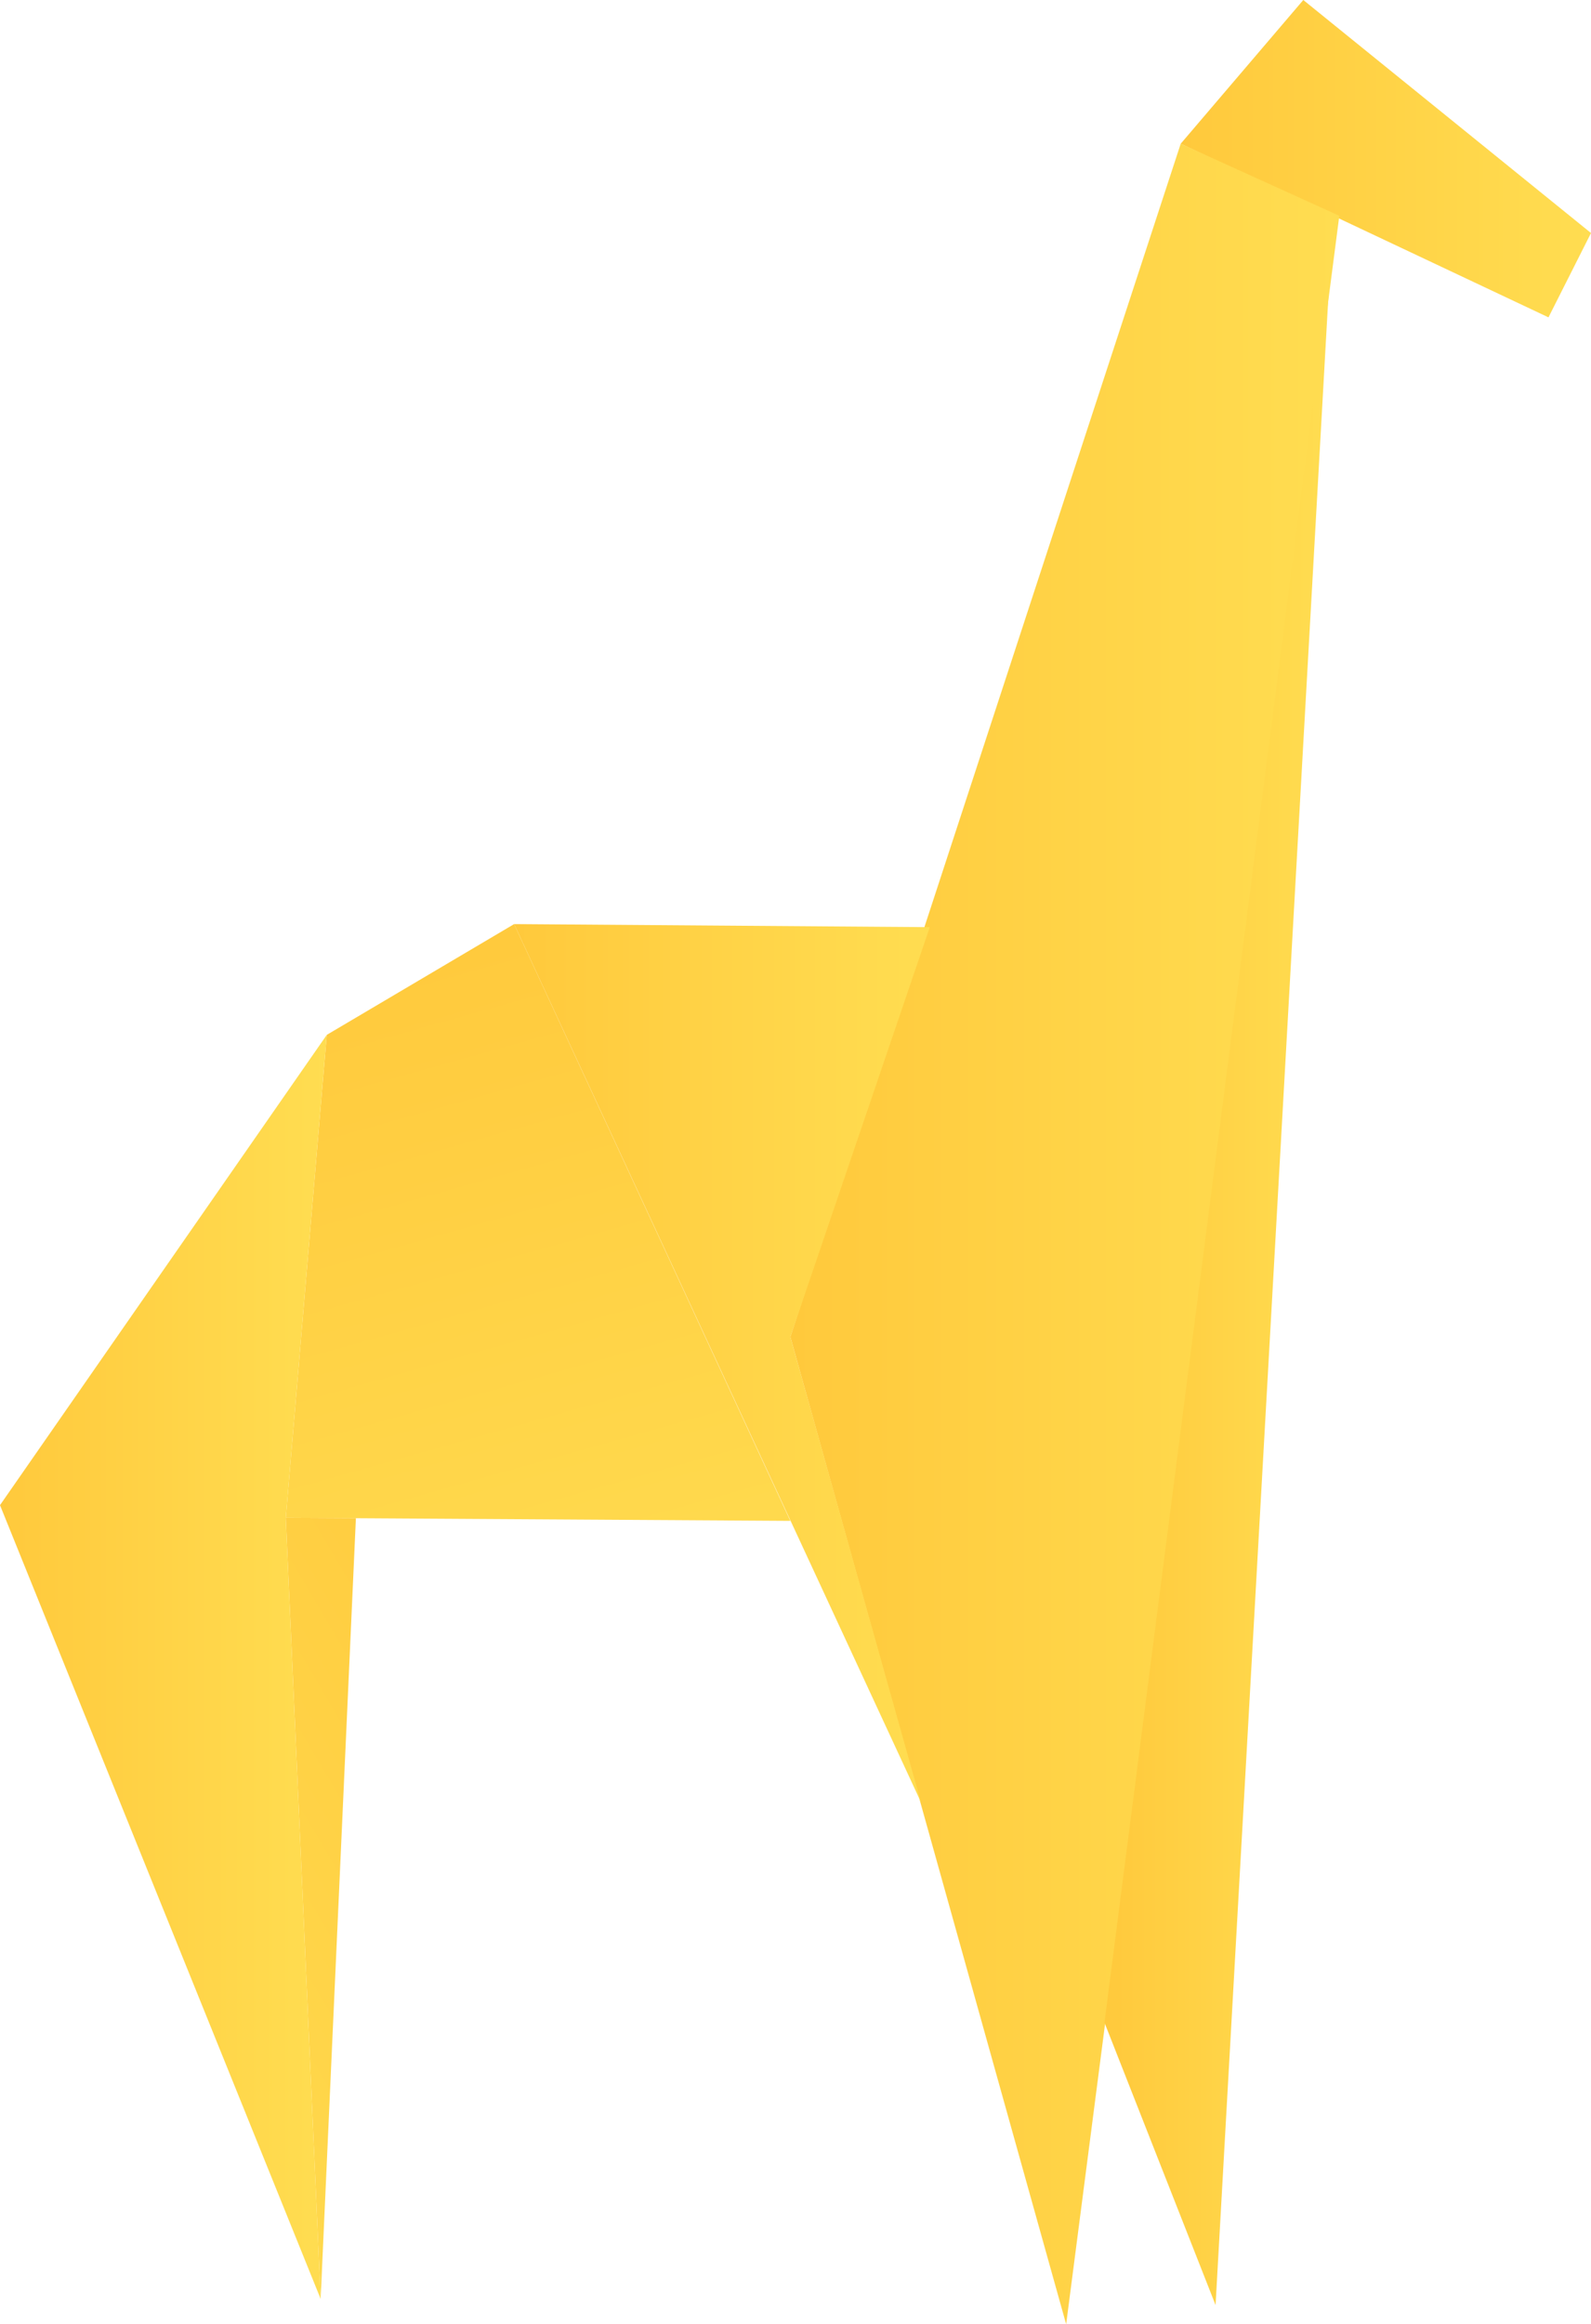 <svg xmlns="http://www.w3.org/2000/svg" xmlns:xlink="http://www.w3.org/1999/xlink" viewBox="0 0 41.53 60.64"><defs><style>.cls-1{fill:url(#linear-gradient);}.cls-2{fill:url(#linear-gradient-2);}.cls-3{fill:url(#linear-gradient-3);}.cls-4{fill:url(#linear-gradient-4);}.cls-5{fill:url(#linear-gradient-5);}.cls-6{fill:url(#linear-gradient-6);}.cls-7{fill:url(#linear-gradient-7);}</style><linearGradient id="linear-gradient" y1="4.14" x2="10.71" y2="4.14" gradientTransform="matrix(-1, 0, 0, 1, 41.53, 0)" gradientUnits="userSpaceOnUse"><stop offset="0" stop-color="#ffdd51"/><stop offset="1" stop-color="#ffc93c"/></linearGradient><linearGradient id="linear-gradient-2" x1="6.57" y1="32.2" x2="20.9" y2="32.2" xlink:href="#linear-gradient"/><linearGradient id="linear-gradient-3" x1="6.82" y1="33.63" x2="12.7" y2="33.63" xlink:href="#linear-gradient"/><linearGradient id="linear-gradient-4" x1="17.26" y1="35.56" x2="28.11" y2="35.56" xlink:href="#linear-gradient"/><linearGradient id="linear-gradient-5" x1="26" y1="44.94" x2="31.78" y2="24.4" xlink:href="#linear-gradient"/><linearGradient id="linear-gradient-6" x1="41.79" y1="54.61" x2="24.14" y2="44.19" xlink:href="#linear-gradient"/><linearGradient id="linear-gradient-7" x1="33" y1="43.49" x2="41.53" y2="43.49" xlink:href="#linear-gradient"/></defs><g id="Layer_2" data-name="Layer 2"><g id="Origami"><g id="giraffe"><polygon class="cls-1" points="41.53 6.08 40.42 8.28 30.82 3.75 34.02 0 41.53 6.08"/><polygon class="cls-2" points="20.63 34.88 30.82 3.75 34.96 5.63 27.83 60.64 20.63 34.88"/><polygon class="cls-3" points="31.73 60.14 28.83 52.77 34.71 7.12 31.73 60.14"/><polygon class="cls-4" points="24.27 24.19 13.42 24.11 24.04 47.02 20.63 34.88 24.27 24.19"/><polygon class="cls-5" points="20.63 39.68 7.46 39.6 8.53 27 13.42 24.11 20.63 39.68"/><polygon class="cls-6" points="9.29 39.61 8.37 59.98 7.46 39.6 9.29 39.61"/><polygon class="cls-7" points="8.53 27 0 39.27 8.37 59.98 7.46 39.6 8.53 27"/></g></g></g></svg>